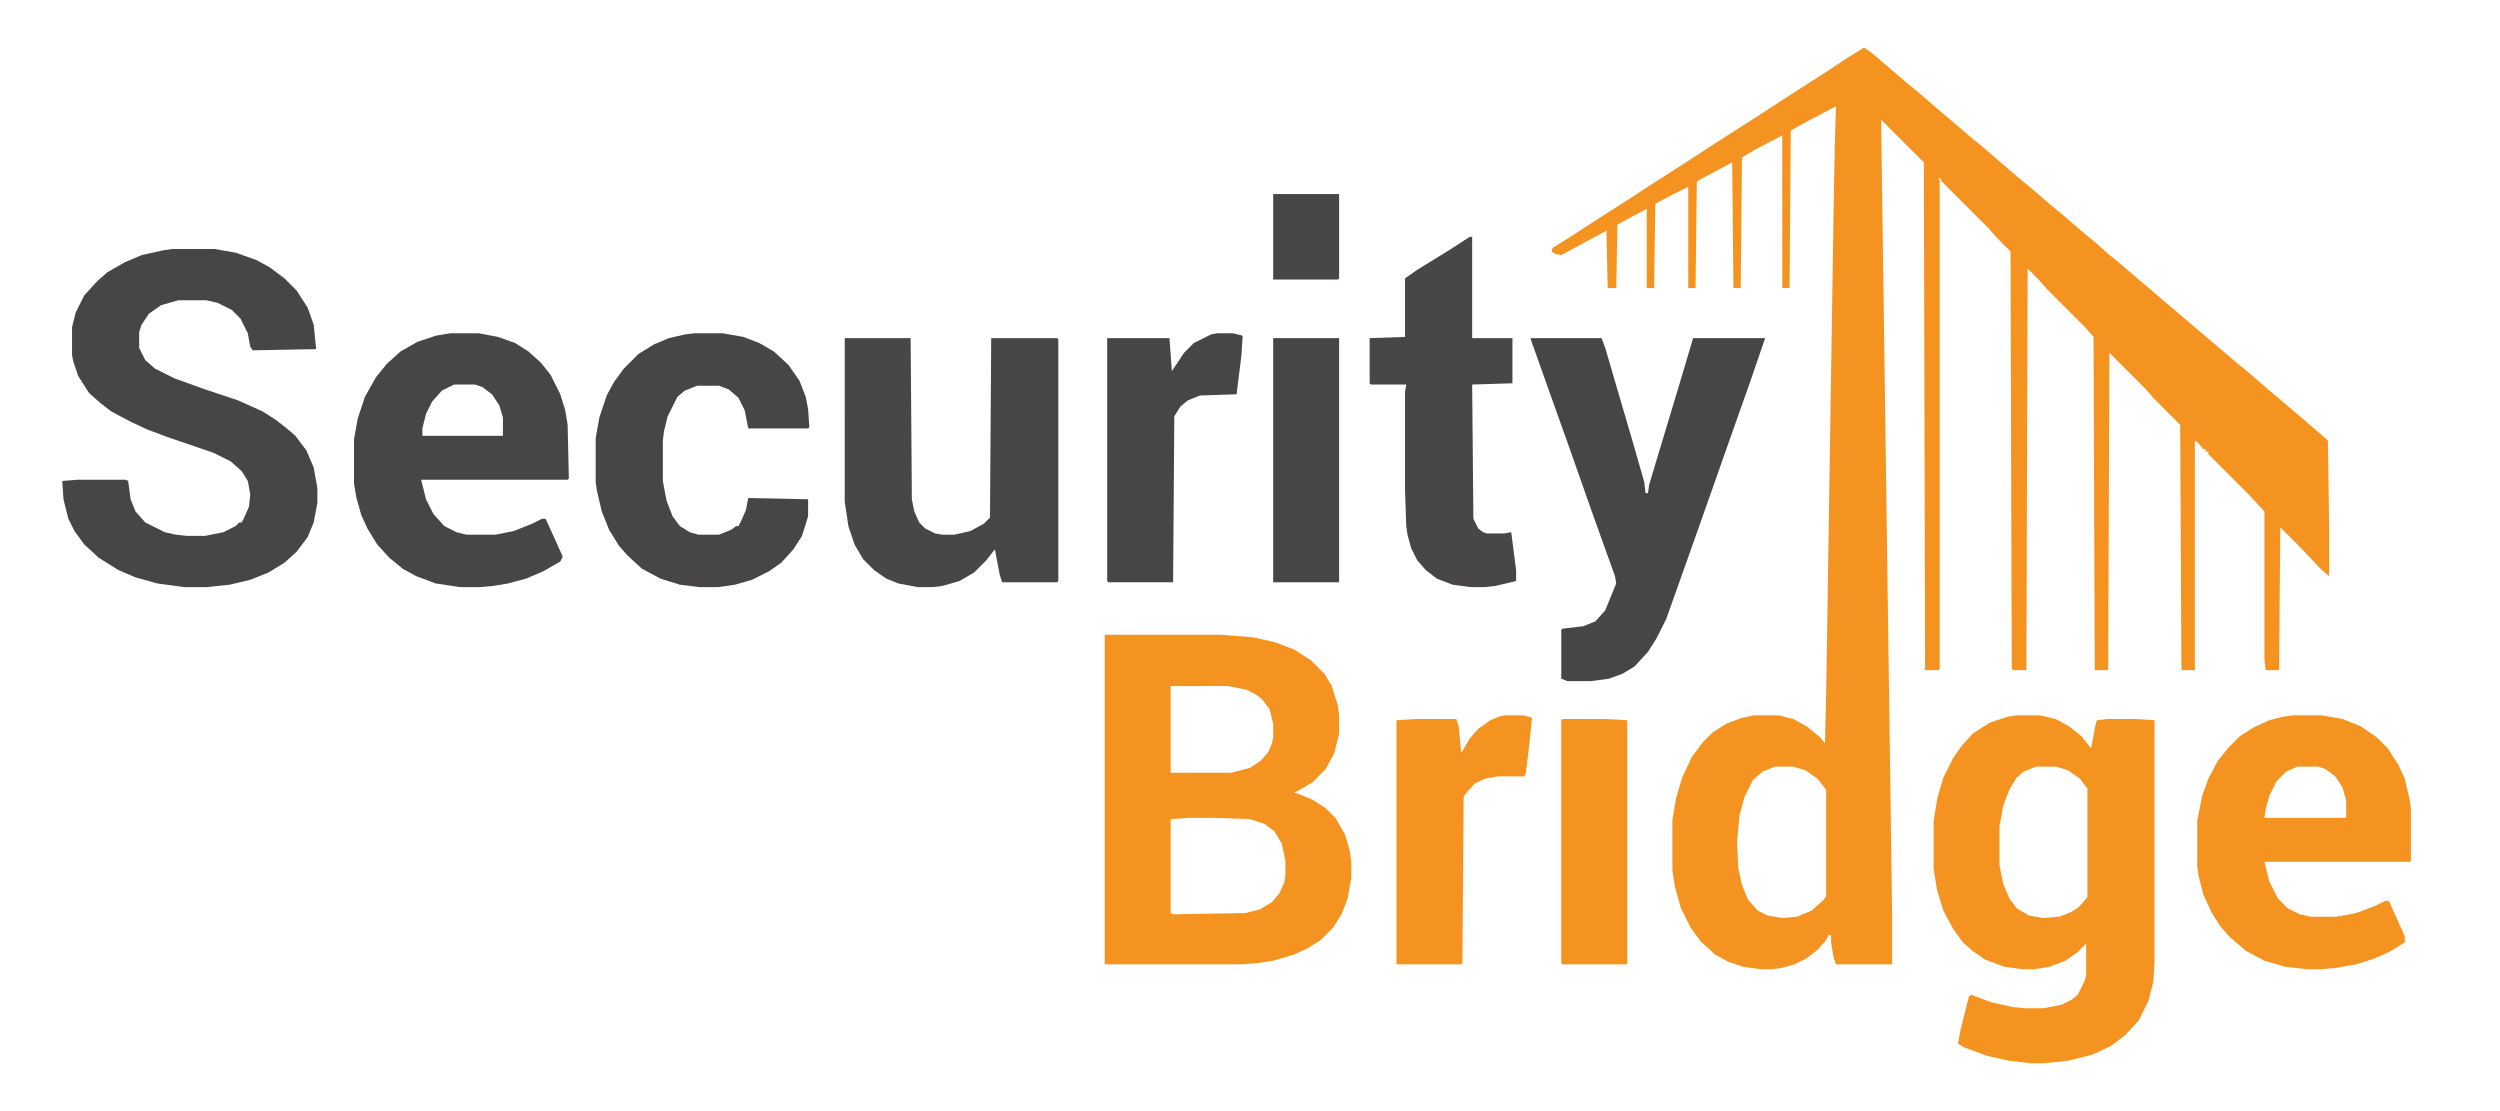 <?xml version="1.0" encoding="UTF-8"?>
<svg version="1.1" viewBox="0 0 2048 910" width="1024" height="455" xmlns="http://www.w3.org/2000/svg">
<path transform="translate(1527,39)" d="m0 0 6 4 28 24 11 9 15 13 13 11 14 12 11 9 15 13 14 12 11 9 15 13 11 9 15 13 11 9 10 9 11 9 14 12 13 11 14 12 39 33 14 12 11 9 15 13 26 22 14 12 8 7 1 1 1 71v40l-7-6-16-17-17-17-1 117h-11l-1-9v-121l-12-13-34-34v-2h-2v-2h-2l-5-6-2-1v188h-11l-1-201-22-22-7-8-29-29-1 260h-11l-1-273-7-8-31-31-7-8-9-9-1 329h-11l-1-1-1-342-11-11-7-8-39-39v-2h-2l1 2v400l-1 1h-11l-1-416-35-35 9 651v41h-46l-2-6-2-12v-6h-2l-2 4-7 8-9 7-10 5-11 3-7 1h-10l-14-2-12-4-11-6-12-11-8-11-8-16-5-18-2-13v-41l3-18 5-17 8-17 9-12 8-8 11-7 13-5 10-2h20l12 3 11 6 11 9 4 5 1-42 6-390 1-56 1-34-32 17-5 3-1 129h-6v-125l-23 12-10 6-1 107h-6l-1-103-28 15-1 1-1 87h-6v-83l-16 8-11 6-1 69h-6v-65l-24 13-1 52h-7l-1-47-28 15-9 5-5-1-3-2 1-3 16-10 20-13 25-16 20-13 25-16 20-13 17-11 22-14 20-13 17-11 25-16 15-10zm-73 589-10 4-8 7-7 14-4 15-2 21 1 22 3 14 5 12 8 9 8 4 12 2 12-1 12-5 10-9 2-3v-87l-7-9-10-7-10-3z" fill="#F59321"/>
<path transform="translate(905,520)" d="m0 0h95l26 2 18 4 16 6 14 9 11 11 6 10 5 16 1 8v15l-4 16-7 13-11 11-12 7-3 1 15 6 11 7 8 8 8 14 4 14 1 9v12l-3 17-5 13-7 11-10 10-11 7-11 5-17 5-13 2-13 1h-112zm54 42v71h50l15-4 9-6 6-7 3-7 1-5v-11l-3-12-6-8-5-4-8-4-15-3zm14 108-14 1v77l2 1 59-1 12-3 10-6 6-7 4-9 1-6v-12l-3-14-6-10-8-6-12-4-30-1z" fill="#F59321"/>
<path transform="translate(1652,586)" d="m0 0h19l13 3 11 6 10 8 8 10 4-21 1-2 8-1h23l16 1v198l-1 16-4 16-8 16-11 12-12 9-15 7-20 5-20 2h-10l-18-2-18-4-19-7-5-3 2-11 7-28 2-1 16 6 18 4 11 1h14l15-3 8-4 5-4 6-12 1-5v-25l-7 7-10 7-13 5-13 2h-9l-15-2-16-6-10-7-8-7-8-11-8-15-5-16-3-18v-39l3-19 5-17 8-16 7-10 9-10 14-9 15-5zm16 42-10 4-6 5-6 10-5 13-3 17v32l3 15 5 12 6 8 10 6 12 2 13-1 10-4 6-4 7-8v-89l-6-8-10-7-10-3z" fill="#F59321"/>
<path transform="translate(141,204)" d="m0 0h35l17 3 17 6 11 6 12 9 10 10 9 14 5 14 2 20-52 1-2-3-2-11-6-12-7-7-12-6-9-2h-23l-14 4-10 7-6 9-2 6v13l5 10 8 7 16 8 25 9 27 9 20 9 11 7 9 7 7 6 9 12 6 14 3 17v12l-3 16-5 12-9 12-10 9-13 8-15 6-17 4-19 2h-18l-22-3-18-5-14-6-16-10-12-11-8-11-5-10-4-16-1-15 13-1h39l2 1 2 15 4 10 8 9 16 8 9 2 9 1h15l15-3 10-5 3-3h2l2-4 4-9 1-10-2-11-5-8-9-8-14-7-38-13-16-6-13-6-17-9-9-7-9-8-9-14-4-12-1-5v-23l3-12 7-14 11-12 8-7 14-8 14-6 18-4z" fill="#474646"/>
<path transform="translate(1254,277)" d="m0 0h58l3 8 24 82 8 28 1 9h2l1-7 25-83 11-37h59l-12 35-17 48-19 54-17 48-16 45-8 16-7 11-11 12-10 6-11 4-15 2h-19l-5-2v-40l1-1 17-2 10-4 8-9 9-22-1-6-19-53-19-54-15-42-16-45z" fill="#464645"/>
<path transform="translate(1878,586)" d="m0 0h24l17 3 15 6 13 9 9 9 9 14 5 11 4 17 1 7v44h-120l4 16 7 14 8 8 10 5 9 2h21l16-3 16-6 8-4h3l13 29v5l-13 8-14 6-13 4-17 3-12 1h-11l-18-2-17-5-15-8-13-11-8-9-7-11-7-15-4-16-1-7v-38l4-20 5-14 8-15 9-11 9-9 11-7 13-6 12-3zm4 42-9 4-8 8-6 12-3 11-1 7h67v-14l-3-11-6-9-8-6-6-2z" fill="#F59321"/>
<path transform="translate(369,273)" d="m0 0h23l16 3 14 5 11 7 10 9 8 10 8 16 4 13 2 12 1 44-1 1h-120l4 16 6 12 9 10 10 5 8 2h24l15-3 15-6 8-4h3l14 31-2 4-14 8-14 6-15 4-12 2-11 1h-16l-20-3-16-6-11-6-11-9-10-11-8-13-5-11-4-14-2-12v-36l3-17 6-18 9-16 9-11 11-10 14-8 15-5zm3 42-10 5-8 9-5 10-3 12v6h66v-15l-3-10-6-9-8-6-6-2z" fill="#464645"/>
<path transform="translate(692,277)" d="m0 0h54l1 132 2 10 4 9 5 5 8 4 6 1h10l13-3 11-6 5-5 1-147h54l1 1v198l-1 1h-45l-2-6-4-21-7 9-10 10-12 7-14 4-8 1h-12l-16-3-10-4-10-7-9-9-7-12-5-15-3-20z" fill="#484746"/>
<path transform="translate(569,273)" d="m0 0h23l17 3 13 5 12 7 12 11 9 13 5 13 2 10 1 15-1 1h-49l-3-15-5-10-8-7-8-3h-18l-10 4-6 5-8 16-3 12-1 8v33l3 16 5 13 6 8 8 5 7 2h17l10-4 4-3h2l2-4 4-9 2-10 49 1v14l-5 16-7 11-10 11-10 7-14 7-14 4-14 2h-15l-16-2-16-5-15-8-12-11-7-8-8-13-6-15-4-17-1-7v-36l3-17 6-18 6-11 8-11 12-12 13-8 12-5 13-3z" fill="#474645"/>
<path transform="translate(1204,194)" d="m0 0h2v83h33v37l-33 1 1 110 4 8 4 3 3 1h14l6-1 4 31v9l-17 4-9 1h-11l-15-2-13-5-9-7-7-8-5-10-3-11-1-7-1-29v-81l1-6h-29l-1-1v-37l29-1v-48l10-7 26-16z" fill="#494745"/>
<path transform="translate(997,273)" d="m0 0h13l8 2-1 16-4 32-30 1-10 4-6 5-5 8-1 136h-53l-1-1v-199h51l2 27 10-15 8-8 14-7z" fill="#464645"/>
<path transform="translate(1233,586)" d="m0 0h15l7 2-2 20-3 25-1 3h-22l-11 2-8 4-8 9-1 2-1 136-1 1h-53v-200l16-1h33l2 6 2 22 7-12 7-8 10-7 7-3z" fill="#F59321"/>
<path transform="translate(1280,589)" d="m0 0h35l18 1v200h-53l-1-1v-199z" fill="#F59321"/>
<path transform="translate(1043,277)" d="m0 0h54v200h-54z" fill="#464645"/>
<path transform="translate(1043,159)" d="m0 0h54v69l-1 1h-53z" fill="#484745"/>
</svg>
